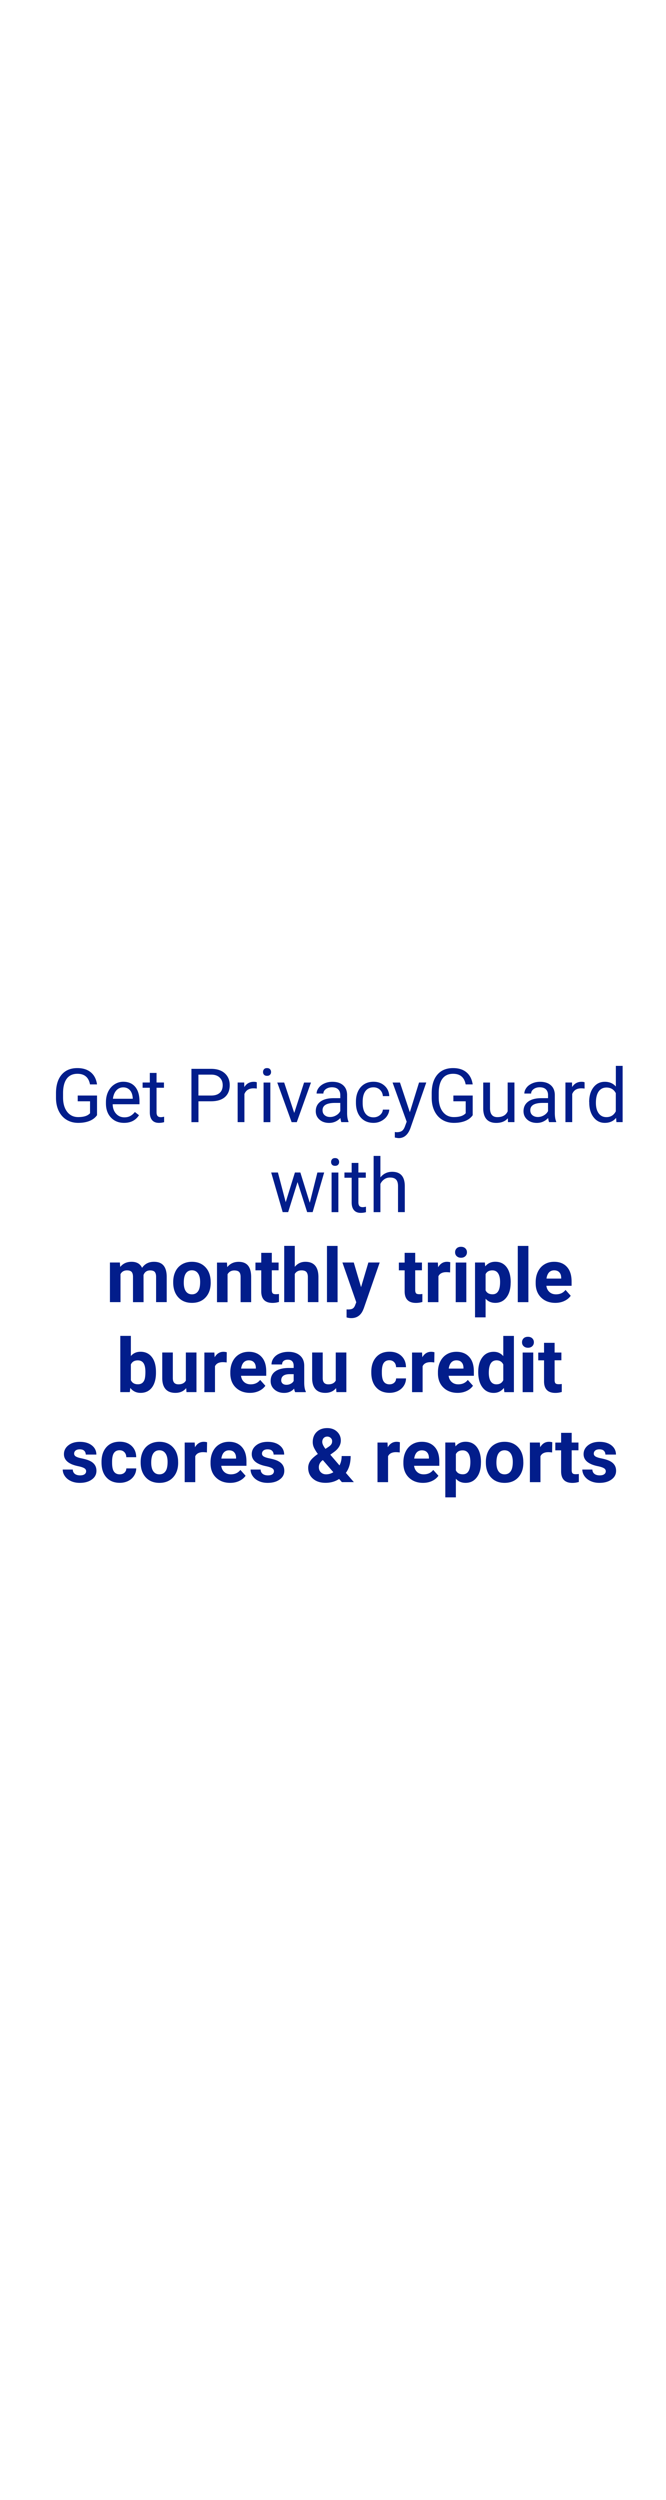 <svg id="Layer_1" xmlns="http://www.w3.org/2000/svg" viewBox="0 0 160 600"><style>.st0{fill:#021d8b}</style><path class="st0" d="M23.31 267.64c-.43.62-1.04 1.08-1.81 1.39-.78.31-1.68.46-2.71.46-1.04 0-1.97-.24-2.78-.73-.81-.49-1.43-1.18-1.88-2.09s-.67-1.95-.68-3.14v-1.12c0-1.93.45-3.42 1.35-4.48s2.16-1.59 3.79-1.59c1.34 0 2.41.34 3.23 1.02s1.31 1.65 1.49 2.9h-1.69c-.32-1.7-1.32-2.55-3.02-2.55-1.13 0-1.99.4-2.57 1.19-.58.79-.88 1.95-.88 3.45v1.05c0 1.44.33 2.58.98 3.43.66.85 1.54 1.27 2.66 1.27.63 0 1.19-.07 1.66-.21.47-.14.87-.38 1.18-.71v-2.87h-2.96v-1.38h4.64v4.71zM29.81 269.49c-1.29 0-2.34-.42-3.15-1.27s-1.21-1.98-1.21-3.4v-.3c0-.94.18-1.79.54-2.53s.86-1.32 1.51-1.74 1.35-.63 2.1-.63c1.24 0 2.2.41 2.88 1.22s1.03 1.98 1.03 3.5v.68h-6.44c.02.94.3 1.7.82 2.27.52.58 1.19.87 2 .87.57 0 1.06-.12 1.46-.35s.75-.54 1.05-.93l.99.77c-.79 1.23-1.99 1.84-3.58 1.84zm-.2-8.52c-.66 0-1.21.24-1.65.72s-.72 1.15-.83 2.01h4.76v-.12c-.05-.83-.27-1.47-.67-1.92s-.93-.69-1.61-.69zM37.61 257.5v2.3h1.78v1.26h-1.78v5.91c0 .38.08.67.24.86s.43.29.81.29c.19 0 .45-.04.77-.11v1.31c-.43.12-.84.17-1.25.17-.73 0-1.27-.22-1.64-.66s-.55-1.06-.55-1.87v-5.9h-1.73v-1.26h1.73v-2.3h1.62zM47.68 264.31v5.01h-1.69v-12.8h4.72c1.4 0 2.5.36 3.29 1.07s1.19 1.66 1.19 2.84c0 1.24-.39 2.2-1.16 2.87s-1.89 1.01-3.34 1.01h-3.01zm0-1.38h3.03c.9 0 1.59-.21 2.07-.64.48-.42.72-1.04.72-1.84 0-.76-.24-1.37-.72-1.83-.48-.46-1.14-.7-1.98-.71h-3.13v5.02zM61.69 261.26c-.25-.04-.51-.06-.8-.06-1.07 0-1.79.45-2.17 1.36v6.75h-1.63v-9.51h1.58l.03 1.1c.53-.85 1.29-1.27 2.27-1.27.32 0 .56.04.72.12v1.51zM63.19 257.28c0-.26.08-.49.24-.67s.4-.27.72-.27.56.09.72.27.25.4.25.67-.08.48-.25.66-.4.26-.72.26-.56-.09-.72-.26-.24-.39-.24-.66zm1.76 12.04h-1.63v-9.51h1.63v9.51zM70.69 267.11l2.36-7.3h1.66l-3.41 9.51h-1.24l-3.45-9.51h1.66l2.42 7.3zM82.01 269.32c-.09-.19-.17-.52-.23-1-.76.79-1.66 1.18-2.71 1.18-.94 0-1.71-.26-2.31-.79s-.9-1.2-.9-2.02c0-.99.38-1.76 1.13-2.31s1.81-.82 3.18-.82h1.58v-.75c0-.57-.17-1.02-.51-1.36-.34-.34-.84-.5-1.5-.5-.58 0-1.07.15-1.46.44s-.59.65-.59 1.06h-1.63c0-.47.17-.93.51-1.38s.79-.79 1.37-1.05 1.21-.39 1.9-.39c1.1 0 1.95.27 2.58.82s.94 1.3.97 2.26v4.38c0 .87.11 1.57.33 2.08v.14h-1.71zm-2.7-1.24c.51 0 .99-.13 1.45-.4.46-.26.79-.61.99-1.03v-1.95h-1.27c-1.99 0-2.99.58-2.99 1.75 0 .51.17.91.51 1.2s.78.43 1.31.43zM89.74 268.16c.58 0 1.09-.18 1.52-.53s.67-.79.72-1.32h1.54c-.03.54-.22 1.06-.56 1.56s-.81.88-1.38 1.18-1.19.44-1.83.44c-1.29 0-2.33-.43-3.09-1.3-.76-.86-1.15-2.05-1.15-3.55v-.27c0-.93.17-1.75.51-2.47s.83-1.28 1.46-1.68 1.39-.6 2.25-.6c1.07 0 1.95.32 2.66.96s1.08 1.47 1.13 2.49h-1.54c-.05-.62-.28-1.12-.7-1.52-.42-.4-.94-.59-1.55-.59-.83 0-1.47.3-1.92.89s-.68 1.45-.68 2.58v.31c0 1.1.23 1.94.68 2.53s1.1.89 1.93.89zM98.46 266.93l2.21-7.13h1.74l-3.82 10.98c-.59 1.58-1.53 2.37-2.82 2.37l-.31-.03-.61-.11v-1.32l.44.04c.55 0 .98-.11 1.29-.33s.56-.63.76-1.22l.36-.97-3.39-9.4h1.78l2.37 7.12zM113.57 267.64c-.43.62-1.04 1.08-1.81 1.39-.78.31-1.68.46-2.71.46-1.04 0-1.97-.24-2.78-.73-.81-.49-1.43-1.18-1.88-2.09s-.67-1.95-.68-3.14v-1.12c0-1.93.45-3.42 1.35-4.48s2.16-1.59 3.79-1.59c1.34 0 2.41.34 3.22 1.02s1.31 1.65 1.49 2.9h-1.69c-.32-1.7-1.32-2.55-3.02-2.55-1.13 0-1.99.4-2.57 1.19-.58.79-.88 1.95-.88 3.45v1.05c0 1.44.33 2.58.98 3.43.66.85 1.54 1.27 2.66 1.27.63 0 1.19-.07 1.66-.21.47-.14.87-.38 1.18-.71v-2.87h-2.96v-1.38h4.64v4.71zM122 268.38c-.63.74-1.56 1.12-2.79 1.12-1.01 0-1.79-.29-2.32-.88-.53-.59-.8-1.46-.8-2.62v-6.19h1.63v6.14c0 1.44.59 2.16 1.76 2.16 1.24 0 2.07-.46 2.48-1.39v-6.92h1.63v9.51h-1.55l-.04-.93zM131.92 269.32c-.09-.19-.17-.52-.23-1-.76.79-1.66 1.18-2.71 1.18-.94 0-1.71-.26-2.31-.79-.6-.53-.9-1.2-.9-2.02 0-.99.38-1.76 1.13-2.31.75-.55 1.81-.82 3.18-.82h1.58v-.75c0-.57-.17-1.02-.51-1.36-.34-.34-.84-.5-1.5-.5-.58 0-1.07.15-1.46.44s-.59.65-.59 1.06h-1.63c0-.47.17-.93.5-1.38s.79-.79 1.37-1.05 1.21-.39 1.9-.39c1.1 0 1.95.27 2.58.82s.94 1.3.97 2.26v4.38c0 .87.11 1.57.33 2.08v.14h-1.7zm-2.7-1.24c.51 0 .99-.13 1.45-.4s.79-.61.99-1.03v-1.95h-1.27c-1.99 0-2.99.58-2.99 1.75 0 .51.17.91.51 1.2s.78.43 1.31.43zM140.44 261.26c-.25-.04-.51-.06-.8-.06-1.07 0-1.79.45-2.17 1.36v6.75h-1.63v-9.51h1.58l.03 1.1c.53-.85 1.29-1.27 2.27-1.27.32 0 .56.04.72.12v1.51zM141.54 264.48c0-1.46.35-2.63 1.04-3.52.69-.89 1.6-1.33 2.72-1.33 1.11 0 2 .38 2.65 1.14v-4.96h1.63v13.5h-1.49l-.08-1.02c-.65.8-1.56 1.2-2.72 1.2-1.1 0-2-.45-2.69-1.35-.7-.9-1.04-2.08-1.04-3.53v-.13zm1.62.19c0 1.08.22 1.92.67 2.53s1.06.91 1.85.91c1.03 0 1.78-.46 2.26-1.39v-4.37c-.49-.9-1.23-1.34-2.24-1.34-.8 0-1.42.31-1.86.92s-.68 1.53-.68 2.74zM74.42 288.67l1.83-7.27h1.63l-2.77 9.51h-1.32l-2.31-7.21-2.25 7.21h-1.32l-2.76-9.51h1.62l1.87 7.12 2.21-7.12h1.31l2.26 7.27zM79.54 278.88c0-.26.08-.49.24-.67s.4-.27.72-.27.56.09.72.27.25.4.25.67-.08.48-.25.66-.4.26-.72.26-.56-.09-.72-.26-.24-.39-.24-.66zm1.75 12.04h-1.63v-9.51h1.63v9.51zM86.1 279.1v2.3h1.78v1.26H86.1v5.91c0 .38.08.67.24.86s.43.29.81.29c.19 0 .45-.04.77-.11v1.31c-.43.12-.84.17-1.25.17-.73 0-1.27-.22-1.64-.66s-.55-1.06-.55-1.87v-5.9h-1.73v-1.26h1.73v-2.3h1.62zM91.4 282.56c.72-.88 1.66-1.33 2.81-1.33 2.01 0 3.02 1.13 3.04 3.4v6.28h-1.63v-6.29c-.01-.69-.16-1.19-.47-1.52-.31-.33-.79-.49-1.44-.49-.53 0-.99.14-1.39.42s-.71.65-.93 1.11v6.78h-1.63v-13.5h1.63v5.14zM28.8 303.01l.08 1.06c.67-.83 1.58-1.24 2.73-1.24 1.22 0 2.07.48 2.52 1.45.67-.97 1.62-1.45 2.86-1.45 1.03 0 1.8.3 2.3.9.5.6.76 1.5.76 2.71v6.07H37.5v-6.06c0-.54-.11-.93-.32-1.18s-.58-.37-1.12-.37c-.76 0-1.29.36-1.58 1.09l.01 6.53h-2.54v-6.06c0-.55-.11-.95-.33-1.2s-.59-.37-1.11-.37c-.72 0-1.24.3-1.56.9v6.72h-2.54V303h2.39zM41.61 307.67c0-.94.18-1.78.54-2.52s.89-1.31 1.57-1.71 1.48-.61 2.38-.61c1.28 0 2.33.39 3.14 1.18s1.26 1.85 1.36 3.2l.02.65c0 1.46-.41 2.63-1.22 3.51s-1.91 1.32-3.28 1.32-2.47-.44-3.28-1.32-1.23-2.07-1.23-3.59v-.11zm2.54.18c0 .9.17 1.59.51 2.07.34.48.83.72 1.46.72.62 0 1.1-.24 1.44-.71.35-.47.52-1.23.52-2.27 0-.89-.17-1.57-.52-2.06s-.83-.73-1.46-.73c-.62 0-1.1.24-1.44.73-.34.49-.51 1.24-.51 2.25zM54.52 303.01l.08 1.1c.68-.85 1.59-1.27 2.73-1.27 1.01 0 1.76.3 2.25.89s.74 1.48.76 2.65v6.14H57.8v-6.08c0-.54-.12-.93-.35-1.17-.23-.24-.62-.36-1.17-.36-.71 0-1.25.3-1.61.91v6.71h-2.54v-9.51h2.39zM65.3 300.67v2.34h1.63v1.86H65.3v4.75c0 .35.07.6.2.76s.39.23.77.23c.28 0 .53-.02.75-.06v1.92c-.5.15-1.01.23-1.54.23-1.78 0-2.69-.9-2.72-2.7v-5.12h-1.39v-1.86h1.39v-2.34h2.54zM70.82 304.04c.67-.81 1.52-1.21 2.54-1.21 2.06 0 3.11 1.2 3.14 3.59v6.09h-2.54v-6.02c0-.54-.12-.95-.35-1.21s-.62-.39-1.17-.39c-.74 0-1.28.29-1.62.86v6.76h-2.54v-13.5h2.54v5.03zM81.1 312.52h-2.55v-13.5h2.55v13.5zM86.74 308.92L88.5 303h2.72l-3.82 10.99-.21.5c-.57 1.24-1.51 1.86-2.81 1.86-.37 0-.74-.06-1.12-.17v-1.92l.39.01c.48 0 .84-.07 1.08-.22s.42-.39.56-.73l.3-.78-3.33-9.54h2.73l1.75 5.92zM99.75 300.67v2.34h1.62v1.86h-1.62v4.75c0 .35.07.6.2.76s.39.23.77.23c.28 0 .53-.02.75-.06v1.92c-.5.15-1.01.23-1.54.23-1.78 0-2.69-.9-2.72-2.7v-5.12h-1.39v-1.86h1.39v-2.34h2.54zM108.13 305.39c-.35-.05-.65-.07-.91-.07-.96 0-1.59.33-1.89.98v6.22h-2.54v-9.51h2.4l.07 1.13c.51-.87 1.22-1.31 2.12-1.31.28 0 .54.04.79.11l-.04 2.45zM109.33 300.54c0-.38.13-.69.38-.94.26-.25.6-.37 1.04-.37.43 0 .78.12 1.04.37s.39.56.39.94c0 .39-.13.7-.39.95s-.61.37-1.03.37-.77-.12-1.03-.37c-.27-.24-.4-.56-.4-.95zm2.7 11.98h-2.55v-9.51h2.55v9.51zM122.68 307.85c0 1.46-.33 2.64-1 3.52-.67.88-1.56 1.32-2.69 1.32-.96 0-1.74-.33-2.33-1v4.48h-2.54V303h2.36l.09.93c.62-.74 1.42-1.11 2.41-1.11 1.17 0 2.08.43 2.73 1.3s.98 2.06.98 3.59v.14zm-2.54-.19c0-.88-.16-1.57-.47-2.05s-.77-.72-1.37-.72c-.8 0-1.34.3-1.64.91v3.89c.31.63.86.94 1.66.94 1.22.01 1.82-.98 1.82-2.97zM126.94 312.52h-2.55v-13.5h2.55v13.5zM133.41 312.69c-1.39 0-2.53-.43-3.41-1.28-.88-.86-1.31-2-1.31-3.42v-.25c0-.96.18-1.81.55-2.56s.89-1.33 1.57-1.74c.68-.41 1.45-.61 2.32-.61 1.3 0 2.33.41 3.07 1.23.75.82 1.12 1.98 1.12 3.49v1.04h-6.06c.08.62.33 1.12.74 1.49.41.38.94.56 1.57.56.98 0 1.74-.35 2.29-1.06l1.25 1.4c-.38.54-.9.96-1.55 1.26-.64.3-1.36.45-2.15.45zm-.29-7.81c-.5 0-.91.17-1.23.51-.31.34-.51.83-.6 1.47h3.53v-.2c-.01-.57-.16-1-.46-1.31-.29-.32-.7-.47-1.24-.47zM37.47 329.45c0 1.52-.33 2.71-.98 3.56-.65.85-1.56 1.28-2.72 1.28-1.03 0-1.85-.4-2.47-1.19l-.11 1.01H28.9v-13.5h2.54v4.84c.59-.69 1.36-1.03 2.31-1.03 1.16 0 2.07.43 2.73 1.28.66.85.99 2.05.99 3.6v.15zm-2.54-.19c0-.96-.15-1.66-.46-2.11-.3-.44-.76-.66-1.36-.66-.81 0-1.37.33-1.67.99v3.75c.31.67.87 1 1.69 1s1.36-.4 1.62-1.21c.11-.38.18-.97.18-1.76zM44.73 333.15c-.63.76-1.49 1.14-2.6 1.14-1.02 0-1.8-.29-2.33-.88s-.81-1.44-.82-2.58v-6.23h2.54v6.15c0 .99.45 1.49 1.35 1.49.86 0 1.45-.3 1.78-.9v-6.74h2.55v9.51h-2.4l-.07-.96zM54.45 326.99c-.35-.05-.65-.07-.91-.07-.96 0-1.59.33-1.89.98v6.22H49.1v-9.51h2.4l.07 1.13c.51-.87 1.22-1.31 2.12-1.31.28 0 .54.04.79.11l-.03 2.45zM60.05 334.29c-1.39 0-2.53-.43-3.41-1.28s-1.31-2-1.31-3.42v-.25c0-.96.18-1.81.55-2.56s.89-1.33 1.57-1.74 1.45-.61 2.32-.61c1.3 0 2.32.41 3.07 1.23s1.12 1.98 1.12 3.49v1.04H57.9c.08.62.33 1.12.74 1.49s.94.56 1.57.56c.98 0 1.74-.35 2.29-1.06l1.25 1.4c-.38.54-.9.96-1.55 1.26-.64.3-1.36.45-2.15.45zm-.29-7.81c-.5 0-.91.17-1.23.51-.31.34-.51.83-.6 1.47h3.53v-.2c-.01-.57-.16-1-.46-1.31-.29-.32-.71-.47-1.24-.47zM70.91 334.12c-.12-.23-.2-.51-.25-.85-.62.69-1.42 1.03-2.4 1.03-.93 0-1.7-.27-2.32-.81s-.92-1.22-.92-2.04c0-1.01.37-1.78 1.12-2.32s1.83-.81 3.24-.82h1.17v-.54c0-.44-.11-.79-.34-1.05s-.58-.4-1.07-.4c-.43 0-.76.1-1.01.31s-.36.49-.36.84h-2.54c0-.55.17-1.06.51-1.53s.82-.84 1.44-1.1 1.32-.4 2.09-.4c1.17 0 2.1.29 2.79.88.69.59 1.03 1.42 1.03 2.48v4.12c.01.9.13 1.58.38 2.05v.15h-2.56zm-2.1-1.77c.38 0 .72-.08 1.04-.25.32-.17.55-.39.7-.67v-1.63h-.95c-1.27 0-1.95.44-2.03 1.32l-.01.15c0 .32.11.58.33.78s.53.3.92.3zM80.74 333.15c-.63.76-1.49 1.14-2.6 1.14-1.02 0-1.8-.29-2.33-.88s-.81-1.44-.82-2.58v-6.23h2.54v6.15c0 .99.45 1.49 1.35 1.49.86 0 1.45-.3 1.78-.9v-6.74h2.55v9.51h-2.39l-.08-.96zM93.56 332.24c.47 0 .85-.13 1.14-.39s.45-.6.46-1.03h2.38c-.01.64-.18 1.23-.53 1.77-.35.54-.82.95-1.42 1.25-.6.29-1.26.44-1.99.44-1.36 0-2.43-.43-3.22-1.3-.79-.86-1.18-2.06-1.18-3.58v-.17c0-1.46.39-2.63 1.17-3.51s1.85-1.31 3.21-1.31c1.19 0 2.14.34 2.86 1.02.72.68 1.08 1.58 1.09 2.7h-2.38c-.01-.5-.16-.9-.46-1.21s-.68-.46-1.16-.46c-.59 0-1.04.22-1.34.65-.3.43-.45 1.13-.45 2.1v.26c0 .98.15 1.68.45 2.11s.76.66 1.37.66zM104.33 326.99c-.35-.05-.65-.07-.91-.07-.96 0-1.59.33-1.89.98v6.22h-2.54v-9.51h2.4l.07 1.13c.51-.87 1.22-1.31 2.12-1.31.28 0 .54.04.79.11l-.04 2.45zM109.93 334.29c-1.39 0-2.53-.43-3.41-1.28s-1.31-2-1.31-3.42v-.25c0-.96.18-1.81.55-2.56s.89-1.33 1.57-1.74 1.45-.61 2.32-.61c1.3 0 2.33.41 3.07 1.23.75.82 1.12 1.98 1.12 3.49v1.04h-6.06c.08.62.33 1.12.74 1.49s.94.56 1.57.56c.98 0 1.74-.35 2.29-1.06l1.25 1.4c-.38.54-.9.96-1.55 1.26-.64.3-1.36.45-2.15.45zm-.29-7.81c-.5 0-.91.17-1.23.51-.31.34-.51.83-.6 1.47h3.53v-.2c-.01-.57-.16-1-.46-1.31-.28-.32-.7-.47-1.24-.47zM114.89 329.29c0-1.48.33-2.66 1-3.54.66-.88 1.57-1.32 2.73-1.32.93 0 1.69.35 2.29 1.04v-4.85h2.55v13.5h-2.29l-.12-1.01c-.63.79-1.45 1.19-2.44 1.19-1.12 0-2.02-.44-2.69-1.32-.69-.89-1.03-2.12-1.03-3.69zm2.54.19c0 .89.16 1.58.47 2.05s.76.71 1.35.71c.79 0 1.34-.33 1.66-1v-3.76c-.32-.66-.86-1-1.64-1-1.23.02-1.84 1.01-1.84 3zM125.41 322.14c0-.38.13-.69.38-.94.26-.25.6-.37 1.04-.37.43 0 .78.12 1.04.37s.39.56.39.94c0 .39-.13.7-.39.95s-.6.37-1.03.37-.77-.12-1.03-.37c-.27-.24-.4-.56-.4-.95zm2.7 11.98h-2.55v-9.51h2.55v9.51zM133.24 322.27v2.34h1.63v1.86h-1.63v4.75c0 .35.07.6.2.76s.39.23.77.23c.28 0 .53-.02.75-.06v1.92c-.5.15-1.01.23-1.54.23-1.78 0-2.69-.9-2.72-2.7v-5.12h-1.39v-1.86h1.39v-2.34h2.54zM20.69 353.09c0-.31-.15-.55-.46-.73s-.8-.34-1.48-.48c-2.26-.47-3.39-1.44-3.39-2.88 0-.84.35-1.55 1.05-2.11.7-.56 1.62-.85 2.75-.85 1.21 0 2.17.28 2.9.85s1.09 1.31 1.09 2.21H20.6c0-.36-.12-.66-.35-.9-.23-.24-.6-.36-1.1-.36-.43 0-.76.1-.99.29s-.35.44-.35.74c0 .28.13.51.4.68.27.17.72.32 1.35.45s1.17.27 1.6.43c1.34.49 2.01 1.34 2.01 2.56 0 .87-.37 1.57-1.12 2.1-.74.54-1.71.8-2.88.8-.8 0-1.5-.14-2.12-.43-.62-.28-1.1-.67-1.45-1.17-.35-.49-.53-1.03-.53-1.6h2.41c.02.45.19.8.5 1.04s.73.36 1.25.36c.49 0 .85-.09 1.1-.28.24-.18.36-.42.36-.72zM28.75 353.84c.47 0 .85-.13 1.14-.39s.45-.6.46-1.03h2.38c-.01.64-.18 1.23-.53 1.77-.35.54-.82.95-1.42 1.25-.6.29-1.26.44-1.99.44-1.36 0-2.43-.43-3.22-1.3-.79-.86-1.18-2.06-1.18-3.58v-.17c0-1.46.39-2.63 1.17-3.51s1.85-1.31 3.21-1.31c1.19 0 2.14.34 2.86 1.02.72.68 1.08 1.58 1.09 2.7h-2.38c-.01-.5-.16-.9-.46-1.21s-.68-.46-1.16-.46c-.59 0-1.04.22-1.34.65-.3.43-.45 1.13-.45 2.1v.26c0 .98.15 1.68.45 2.11s.76.66 1.37.66zM33.79 350.87c0-.94.18-1.78.54-2.52s.89-1.31 1.57-1.71 1.48-.61 2.38-.61c1.28 0 2.33.39 3.14 1.18s1.26 1.85 1.36 3.2l.02.65c0 1.46-.41 2.63-1.22 3.51s-1.91 1.32-3.28 1.32-2.47-.44-3.28-1.32-1.23-2.07-1.23-3.59v-.11zm2.54.18c0 .9.17 1.59.51 2.07.34.48.83.72 1.46.72.62 0 1.1-.24 1.44-.71.35-.47.52-1.23.52-2.27 0-.89-.17-1.57-.52-2.06s-.83-.73-1.46-.73c-.62 0-1.1.24-1.44.73-.34.49-.51 1.24-.51 2.25zM49.71 348.59c-.35-.05-.65-.07-.91-.07-.96 0-1.59.33-1.89.98v6.22h-2.54v-9.51h2.4l.07 1.13c.51-.87 1.22-1.31 2.12-1.31.28 0 .54.04.79.11l-.04 2.45zM55.3 355.89c-1.39 0-2.53-.43-3.41-1.28s-1.31-2-1.31-3.42v-.25c0-.96.18-1.81.55-2.56s.89-1.33 1.57-1.74 1.45-.61 2.32-.61c1.3 0 2.32.41 3.07 1.23s1.12 1.98 1.12 3.49v1.04h-6.06c.08.62.33 1.12.74 1.49s.94.56 1.57.56c.98 0 1.74-.35 2.29-1.06l1.25 1.4c-.38.54-.9.96-1.55 1.26-.63.3-1.36.45-2.15.45zm-.29-7.81c-.5 0-.91.17-1.23.51-.31.34-.51.83-.6 1.47h3.53v-.2c-.01-.57-.16-1-.46-1.31-.28-.32-.7-.47-1.24-.47zM65.81 353.09c0-.31-.15-.55-.46-.73s-.8-.34-1.48-.48c-2.26-.47-3.39-1.44-3.39-2.88 0-.84.35-1.55 1.05-2.11.7-.56 1.62-.85 2.75-.85 1.21 0 2.17.28 2.9.85s1.09 1.31 1.09 2.21h-2.54c0-.36-.12-.66-.35-.9-.23-.24-.6-.36-1.1-.36-.43 0-.76.1-.99.29s-.35.44-.35.74c0 .28.13.51.4.68.27.17.72.32 1.35.45s1.17.27 1.6.43c1.34.49 2.01 1.34 2.01 2.56 0 .87-.37 1.57-1.12 2.1-.74.54-1.71.8-2.88.8-.8 0-1.5-.14-2.12-.43-.62-.28-1.1-.67-1.45-1.17-.35-.49-.53-1.03-.53-1.6h2.41c.02.45.19.8.5 1.04s.73.36 1.25.36c.49 0 .85-.09 1.1-.28a.9.9 0 0 0 .35-.72zM74.04 352.27c0-.59.17-1.14.5-1.64s.94-1.06 1.82-1.68a9.24 9.24 0 0 1-.9-1.44c-.22-.45-.33-.92-.33-1.4 0-1 .31-1.81.94-2.43.63-.62 1.48-.94 2.54-.94.96 0 1.74.28 2.35.85.61.57.92 1.28.92 2.13 0 1.02-.52 1.92-1.55 2.7l-.98.71 2.21 2.57c.35-.68.52-1.43.52-2.25h2.16c0 1.66-.38 3.01-1.15 4.04l1.92 2.22h-2.88l-.66-.76c-.94.62-2.03.93-3.25.93-1.27 0-2.28-.33-3.04-1-.76-.65-1.14-1.53-1.14-2.61zm4.31 1.57a3.2 3.2 0 0 0 1.73-.51l-2.52-2.91-.18.13c-.52.44-.78.97-.78 1.57 0 .51.16.92.49 1.24s.74.48 1.26.48zm-.93-7.77c0 .44.26.99.77 1.66l.68-.45c.35-.22.58-.44.72-.65s.2-.46.2-.76-.11-.55-.33-.76-.5-.33-.83-.33c-.36 0-.65.12-.87.35s-.34.56-.34.94zM96.03 348.59c-.35-.05-.65-.07-.91-.07-.96 0-1.59.33-1.89.98v6.22h-2.54v-9.51h2.4l.07 1.13c.51-.87 1.22-1.31 2.12-1.31.28 0 .54.04.79.11l-.04 2.45zM101.63 355.89c-1.39 0-2.53-.43-3.41-1.28-.88-.86-1.31-2-1.31-3.42v-.25c0-.96.18-1.81.55-2.56s.89-1.33 1.57-1.74c.68-.41 1.45-.61 2.32-.61 1.3 0 2.32.41 3.07 1.23.75.82 1.12 1.98 1.12 3.49v1.04h-6.06c.08.62.33 1.12.74 1.49.41.38.94.56 1.57.56.98 0 1.74-.35 2.29-1.06l1.25 1.4c-.38.54-.9.96-1.55 1.26-.64.3-1.36.45-2.15.45zm-.29-7.81c-.5 0-.91.17-1.23.51-.31.34-.51.83-.6 1.47h3.53v-.2c-.01-.57-.16-1-.46-1.31-.28-.32-.7-.47-1.24-.47zM115.54 351.05c0 1.46-.33 2.64-1 3.52-.67.88-1.56 1.32-2.69 1.32-.96 0-1.74-.33-2.33-1v4.48h-2.54V346.2h2.36l.09.93c.62-.74 1.42-1.11 2.41-1.11 1.17 0 2.08.43 2.73 1.3s.98 2.06.98 3.59v.14zm-2.54-.19c0-.88-.16-1.57-.47-2.05s-.77-.72-1.37-.72c-.8 0-1.34.3-1.64.91v3.89c.31.63.86.94 1.66.94 1.22.01 1.82-.98 1.82-2.97zM116.72 350.87c0-.94.18-1.78.54-2.52s.89-1.31 1.57-1.71 1.48-.61 2.38-.61c1.28 0 2.33.39 3.14 1.18s1.26 1.85 1.36 3.2l.02.65c0 1.46-.41 2.63-1.22 3.51s-1.91 1.32-3.28 1.32-2.47-.44-3.28-1.32c-.82-.88-1.23-2.07-1.23-3.59v-.11zm2.54.18c0 .9.17 1.59.51 2.07.34.48.83.72 1.46.72.62 0 1.1-.24 1.44-.71.35-.47.52-1.23.52-2.27 0-.89-.17-1.57-.52-2.06s-.83-.73-1.46-.73c-.62 0-1.1.24-1.44.73-.34.49-.51 1.24-.51 2.25zM132.64 348.59c-.35-.05-.65-.07-.91-.07-.96 0-1.59.33-1.89.98v6.22h-2.54v-9.51h2.4l.07 1.13c.51-.87 1.22-1.31 2.12-1.31.28 0 .54.04.79.11l-.04 2.45zM137.34 343.87v2.34h1.63v1.86h-1.63v4.75c0 .35.07.6.2.76s.39.23.77.23c.28 0 .53-.02.75-.06v1.92c-.5.15-1.01.23-1.54.23-1.78 0-2.69-.9-2.72-2.7v-5.12h-1.39v-1.86h1.39v-2.34h2.54zM145.53 353.09c0-.31-.15-.55-.46-.73-.31-.18-.8-.34-1.48-.48-2.26-.47-3.39-1.44-3.39-2.88 0-.84.35-1.55 1.05-2.11.7-.56 1.62-.85 2.75-.85 1.21 0 2.17.28 2.9.85.72.57 1.08 1.31 1.08 2.21h-2.54c0-.36-.12-.66-.35-.9-.23-.24-.6-.36-1.1-.36-.43 0-.76.1-.99.29s-.35.44-.35.74c0 .28.13.51.4.68.27.17.72.32 1.35.45s1.17.27 1.6.43c1.34.49 2.01 1.34 2.01 2.56 0 .87-.37 1.57-1.12 2.1-.74.54-1.71.8-2.88.8-.8 0-1.5-.14-2.12-.43-.62-.28-1.1-.67-1.46-1.17-.35-.49-.53-1.03-.53-1.6h2.41c.02.45.19.8.5 1.04s.73.36 1.25.36c.49 0 .85-.09 1.1-.28a.84.84 0 0 0 .37-.72z"/></svg>